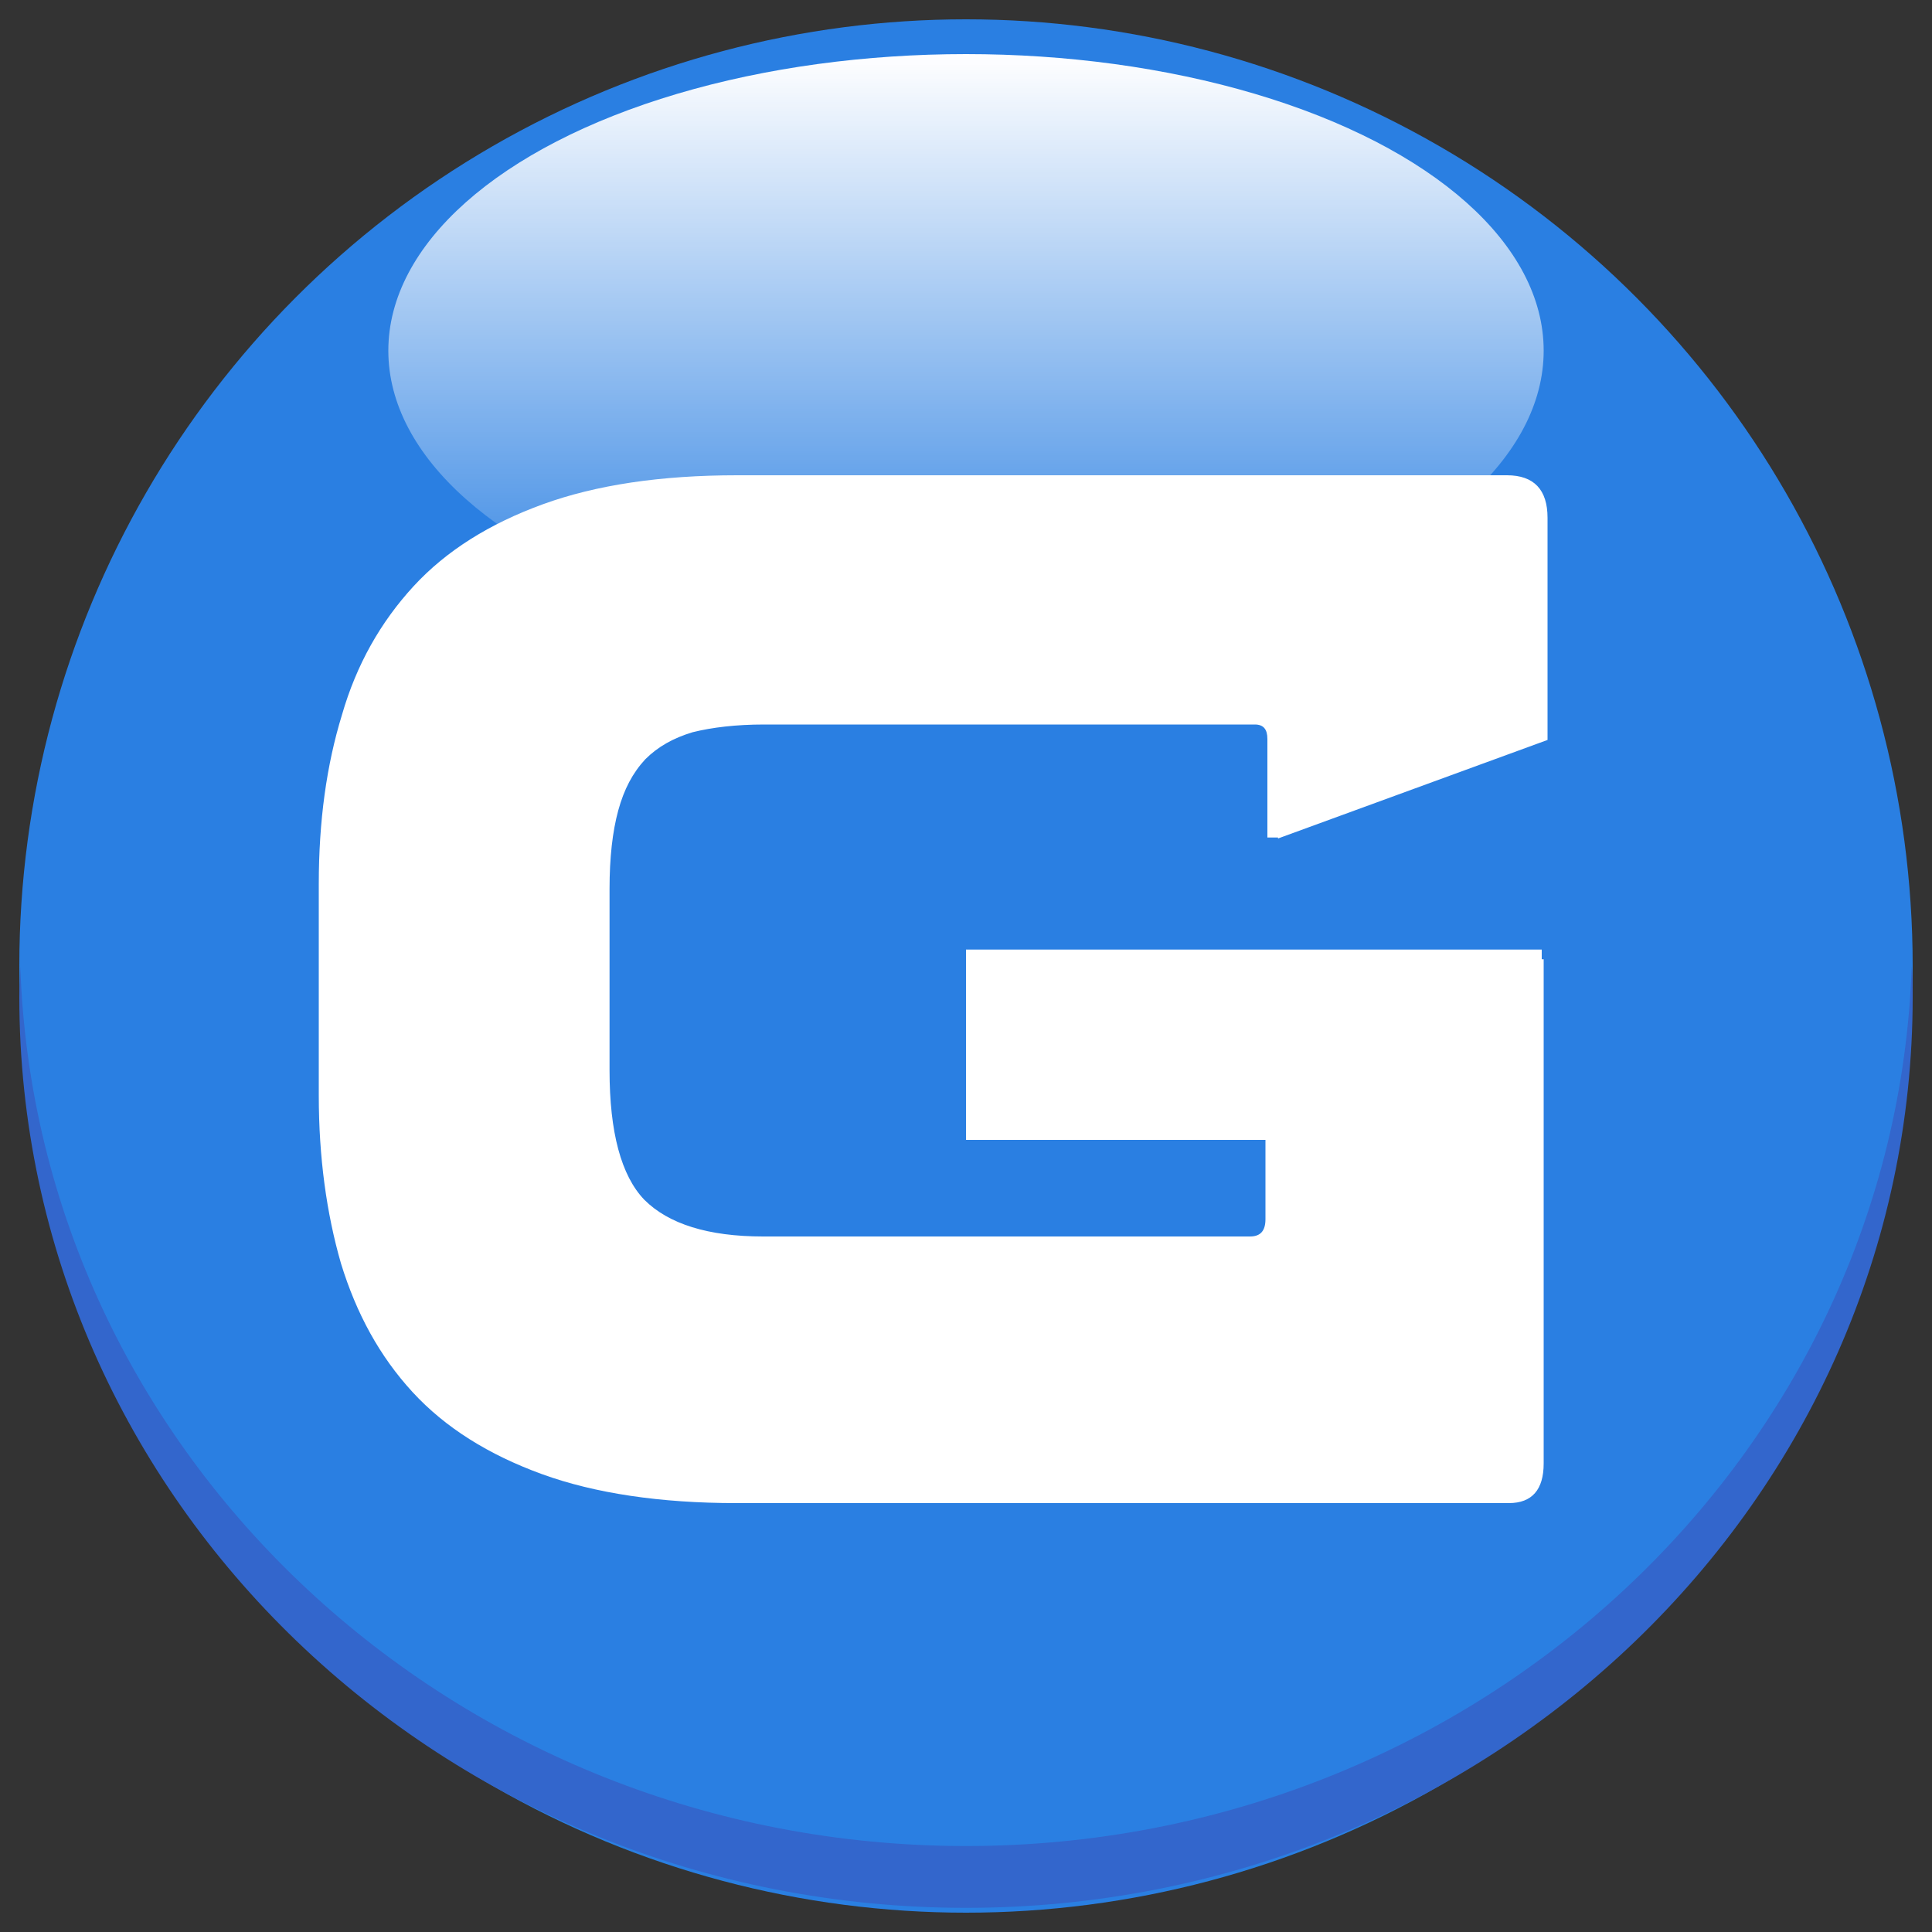 <?xml version="1.0" encoding="utf-8"?>
<!-- Generator: Adobe Illustrator 22.1.0, SVG Export Plug-In . SVG Version: 6.00 Build 0)  -->
<svg version="1.1" id="Layer_1" xmlns="http://www.w3.org/2000/svg" xmlns:xlink="http://www.w3.org/1999/xlink" x="0px" y="0px"
	 viewBox="0 0 200 200" style="enable-background:new 0 0 200 200;" xml:space="preserve">
<rect x="0" y="0" width="200" height="200" fill="#333333" stroke="none"/>
<style type="text/css">
	.st0{fill:#2A7FE2;}
	.st1{fill:#3366CC;}
	.st2{fill:none;}
	.st3{fill:url(#SVGID_1_);}
	.st4{fill:#FFFFFF;}
</style>
<circle class="st0" cx="100" cy="100" r="98"/>
<path class="st1" d="M100,191.1c-53,0-96.2-40.5-97.9-91.1c0,1.1-0.1,2.1-0.1,3.2c0,52.1,43.9,94.3,98,94.3s98-42.2,98-94.3
	c0-1.1,0-2.1-0.1-3.2C196.2,150.6,153,191.1,100,191.1z"/>
<rect x="29.6" y="33.7" class="st2" width="140.8" height="123.7"/>
<linearGradient id="SVGID_1_" gradientUnits="userSpaceOnUse" x1="100" y1="633" x2="100" y2="571.667" gradientTransform="matrix(1 0 0 1 0 -566)">
	<stop  offset="0" style="stop-color:#FFFFFF;stop-opacity:0"/>
	<stop  offset="1" style="stop-color:#FFFFFF"/>
</linearGradient>
<ellipse class="st3" cx="100" cy="36.3" rx="59.8" ry="30.7"/>
<path class="st4" d="M132.3,86.8l27.9-10.2V53.6c0-2.9-1.4-4.4-4.2-4.4H76.3c-7.9,0-14.6,1-20.1,3c-5.5,2-10,4.8-13.4,8.5
	c-3.4,3.7-5.9,8.1-7.4,13.3C33.8,79.2,33,85,33,91.5v21.9c0,6.4,0.8,12.2,2.3,17.4c1.6,5.2,4,9.6,7.4,13.3c3.4,3.7,7.9,6.5,13.4,8.5
	c5.5,2,12.3,3,20.1,3h80c2.4,0,3.6-1.4,3.6-4.1V99.3h-0.2v-1H100V118h31v8.2c0,1.2-0.5,1.8-1.6,1.8H79c-5.7,0-9.8-1.3-12.3-3.8
	c-2.4-2.5-3.6-7-3.6-13.4V92c0-3.2,0.3-5.9,0.9-8.1c0.6-2.2,1.5-3.9,2.8-5.3c1.3-1.3,2.9-2.2,4.9-2.8c2-0.5,4.5-0.8,7.4-0.8h50.8
	c0.9,0,1.3,0.5,1.3,1.5v10.2H132.3z"/>
</svg>
